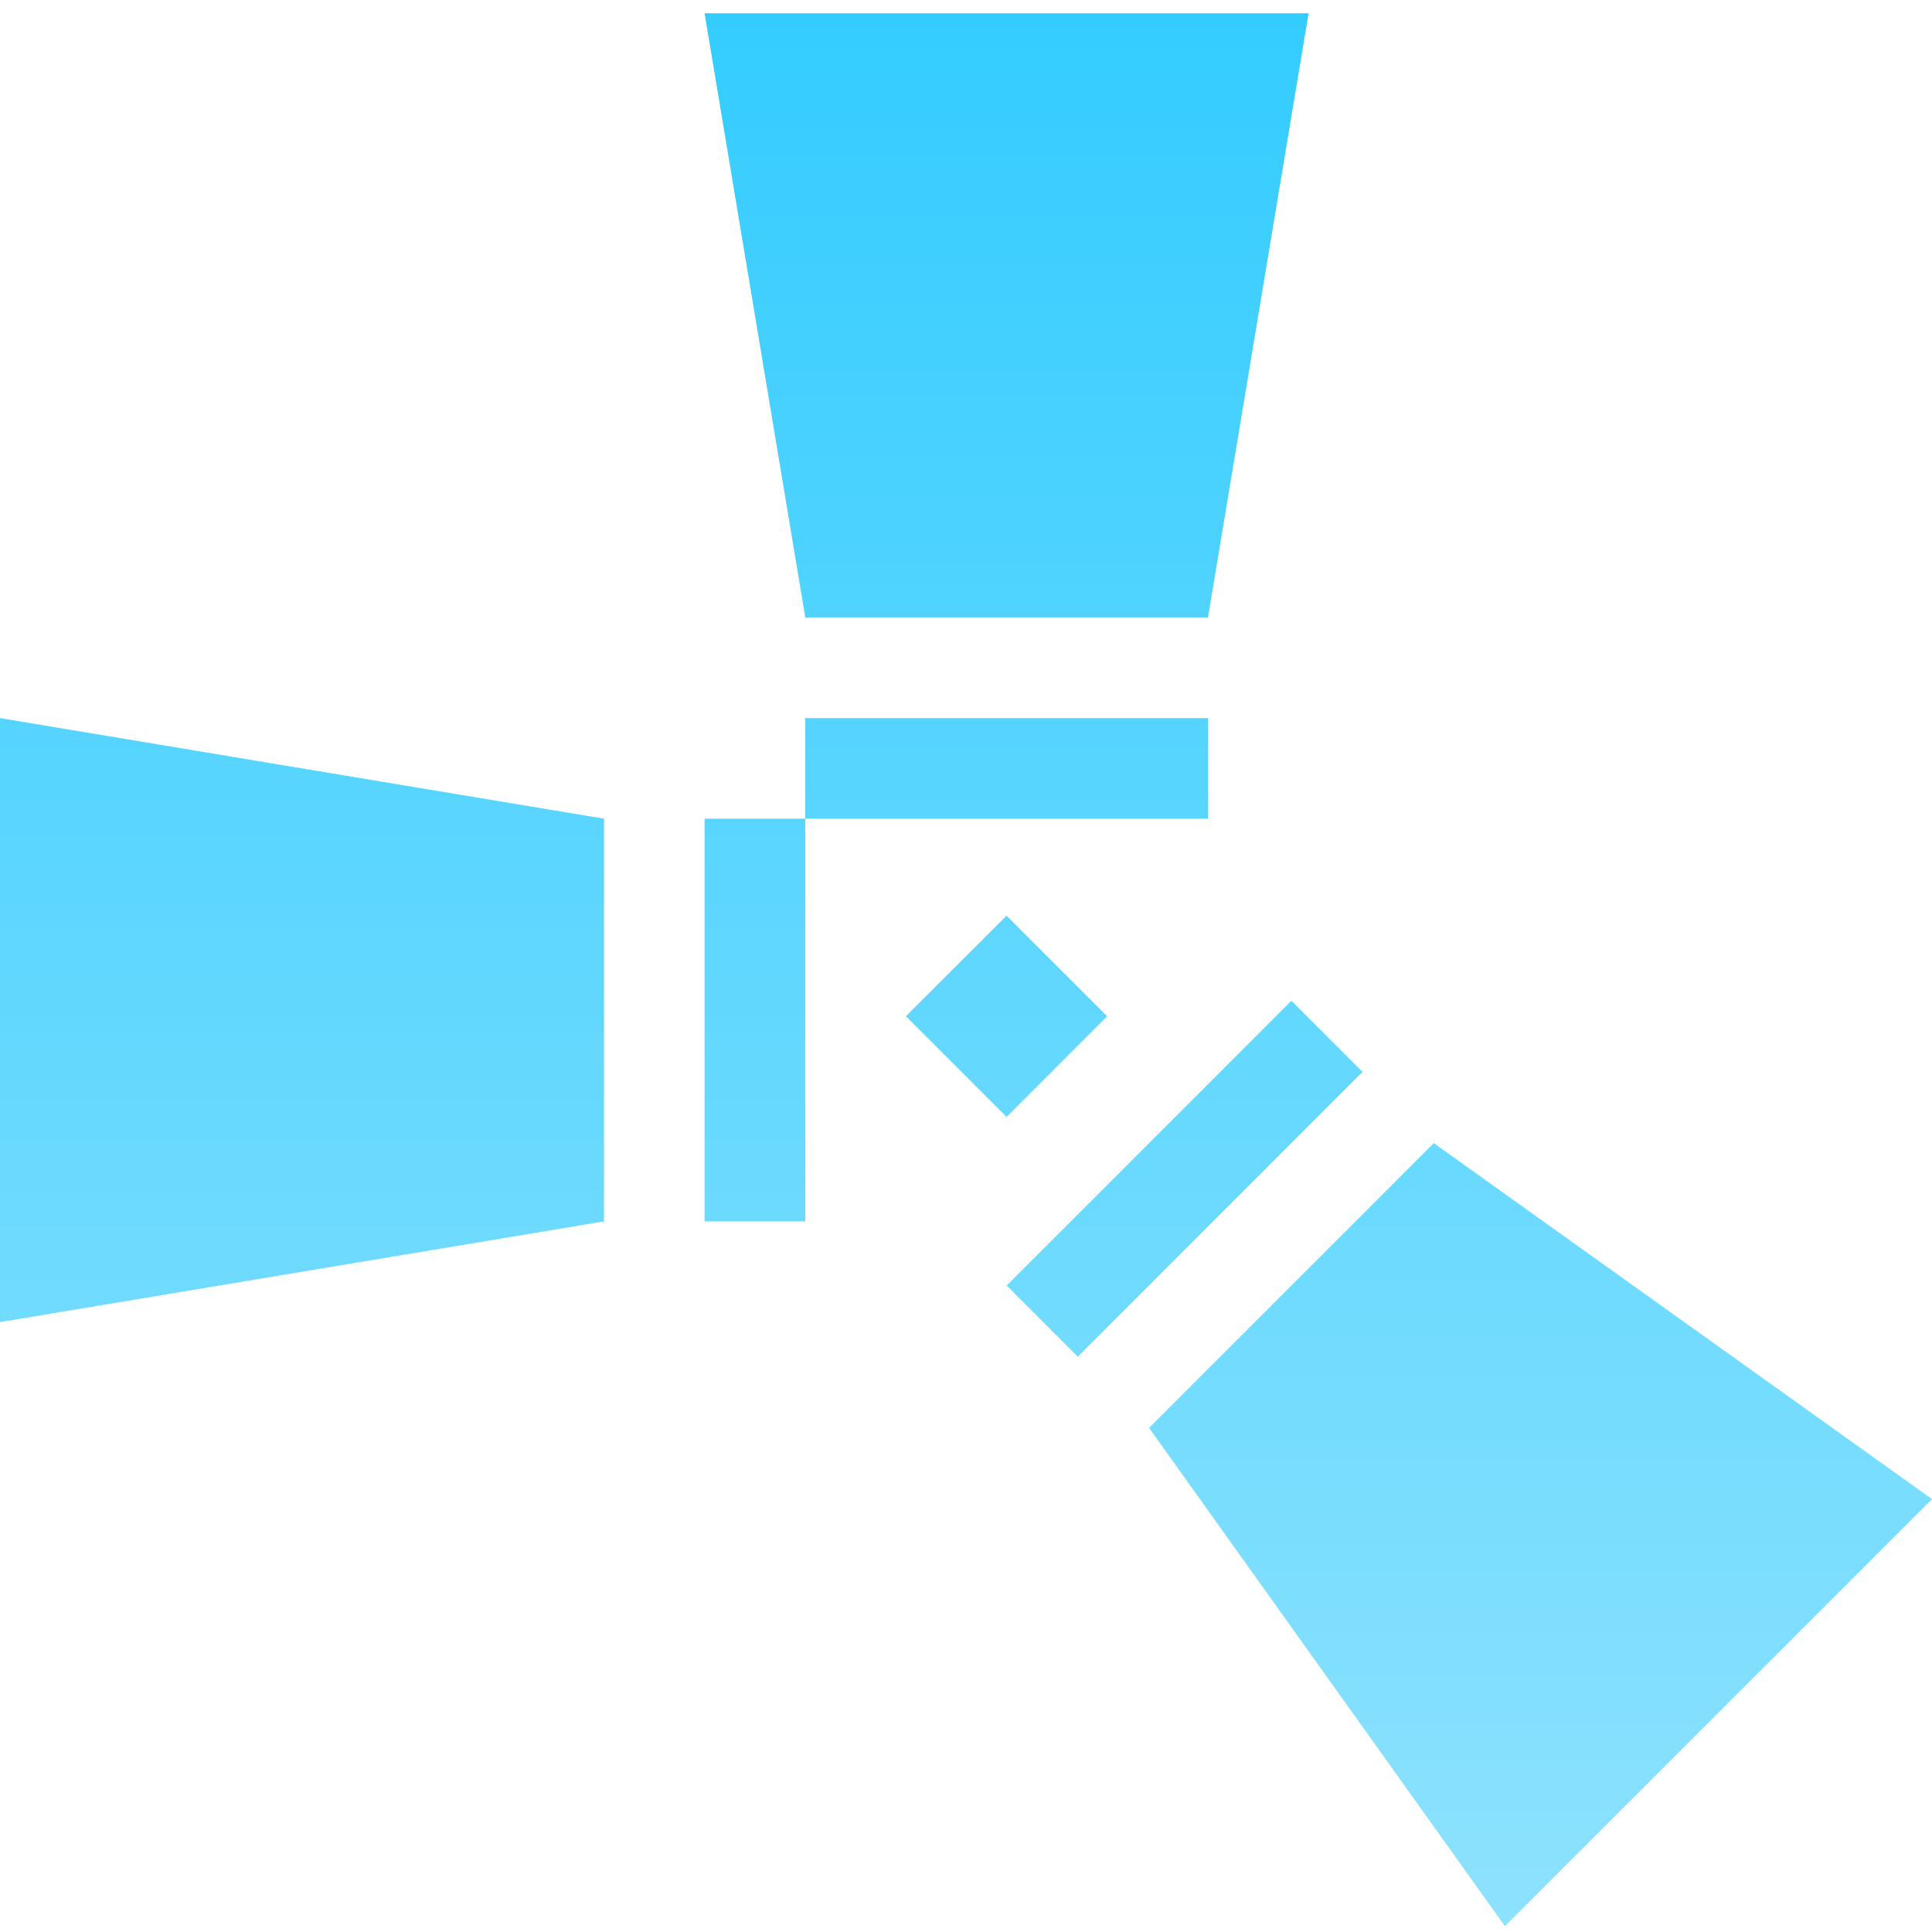 <svg xmlns="http://www.w3.org/2000/svg" width="16" height="16" version="1.1">
 <defs>
   <style id="current-color-scheme" type="text/css">
   .ColorScheme-Text { color: #111111; } .ColorScheme-Highlight { color:#5294e2; }
  </style>
  <linearGradient id="arrongin" x1="0%" x2="0%" y1="0%" y2="100%">
   <stop offset="0%" style="stop-color:#dd9b44; stop-opacity:1"/>
   <stop offset="100%" style="stop-color:#ad6c16; stop-opacity:1"/>
  </linearGradient>
  <linearGradient id="aurora" x1="0%" x2="0%" y1="0%" y2="100%">
   <stop offset="0%" style="stop-color:#09D4DF; stop-opacity:1"/>
   <stop offset="100%" style="stop-color:#9269F4; stop-opacity:1"/>
  </linearGradient>
  <linearGradient id="cyberneon" x1="0%" x2="0%" y1="0%" y2="100%">
    <stop offset="0" style="stop-color:#0abdc6; stop-opacity:1"/>
    <stop offset="1" style="stop-color:#ea00d9; stop-opacity:1"/>
  </linearGradient>
  <linearGradient id="fitdance" x1="0%" x2="0%" y1="0%" y2="100%">
   <stop offset="0%" style="stop-color:#1AD6AB; stop-opacity:1"/>
   <stop offset="100%" style="stop-color:#329DB6; stop-opacity:1"/>
  </linearGradient>
  <linearGradient id="oomox" x1="0%" x2="0%" y1="0%" y2="100%">
   <stop offset="0%" style="stop-color:#33ccff; stop-opacity:1"/>
   <stop offset="100%" style="stop-color:#8ee2fe; stop-opacity:1"/>
  </linearGradient>
  <linearGradient id="rainblue" x1="0%" x2="0%" y1="0%" y2="100%">
   <stop offset="0%" style="stop-color:#00F260; stop-opacity:1"/>
   <stop offset="100%" style="stop-color:#0575E6; stop-opacity:1"/>
  </linearGradient>
  <linearGradient id="sunrise" x1="0%" x2="0%" y1="0%" y2="100%">
   <stop offset="0%" style="stop-color: #FF8501; stop-opacity:1"/>
   <stop offset="100%" style="stop-color: #FFCB01; stop-opacity:1"/>
  </linearGradient>
  <linearGradient id="telinkrin" x1="0%" x2="0%" y1="0%" y2="100%">
   <stop offset="0%" style="stop-color: #b2ced6; stop-opacity:1"/>
   <stop offset="100%" style="stop-color: #6da5b7; stop-opacity:1"/>
  </linearGradient>
  <linearGradient id="60spsycho" x1="0%" x2="0%" y1="0%" y2="100%">
   <stop offset="0%" style="stop-color: #df5940; stop-opacity:1"/>
   <stop offset="25%" style="stop-color: #d8d15f; stop-opacity:1"/>
   <stop offset="50%" style="stop-color: #e9882a; stop-opacity:1"/>
   <stop offset="100%" style="stop-color: #279362; stop-opacity:1"/>
  </linearGradient>
  <linearGradient id="90ssummer" x1="0%" x2="0%" y1="0%" y2="100%">
   <stop offset="0%" style="stop-color: #f618c7; stop-opacity:1"/>
   <stop offset="20%" style="stop-color: #94ffab; stop-opacity:1"/>
   <stop offset="50%" style="stop-color: #fbfd54; stop-opacity:1"/>
   <stop offset="100%" style="stop-color: #0f83ae; stop-opacity:1"/>
  </linearGradient>
 </defs>
 <path fill="url(#oomox)" class="ColorScheme-Text" fill-rule="evenodd" d="M 8.336 7.583 L 9.169 8.416 L 8.336 9.25 L 7.502 8.416 L 8.336 7.583 Z M 10.837 0.11 L 10.004 5.113 L 6.669 5.113 L 5.835 0.11 L 10.837 0.11 L 10.837 0.11 L 10.837 0.11 Z M 6.669 5.947 L 10.004 5.947 L 10.004 6.78 L 6.669 6.78 L 6.669 5.947 L 6.669 5.947 L 6.669 5.947 Z M 0 5.947 L 5.002 6.78 L 5.002 10.115 L 0 10.949 L 0 5.947 L 0 5.947 L 0 5.947 L 0 5.947 Z M 5.835 10.115 L 5.835 6.78 L 6.669 6.78 L 6.669 10.115 L 5.835 10.115 L 5.835 10.115 L 5.835 10.115 L 5.835 10.115 Z M 12.463 15.952 L 9.516 11.825 L 11.874 9.467 L 16 12.415 L 12.463 15.952 L 12.463 15.952 L 12.463 15.952 L 12.463 15.952 Z M 11.284 8.877 L 8.926 11.236 L 8.337 10.646 L 10.695 8.288 L 11.284 8.877 L 11.284 8.877 L 11.284 8.877 L 11.284 8.877 Z"/>
</svg>
